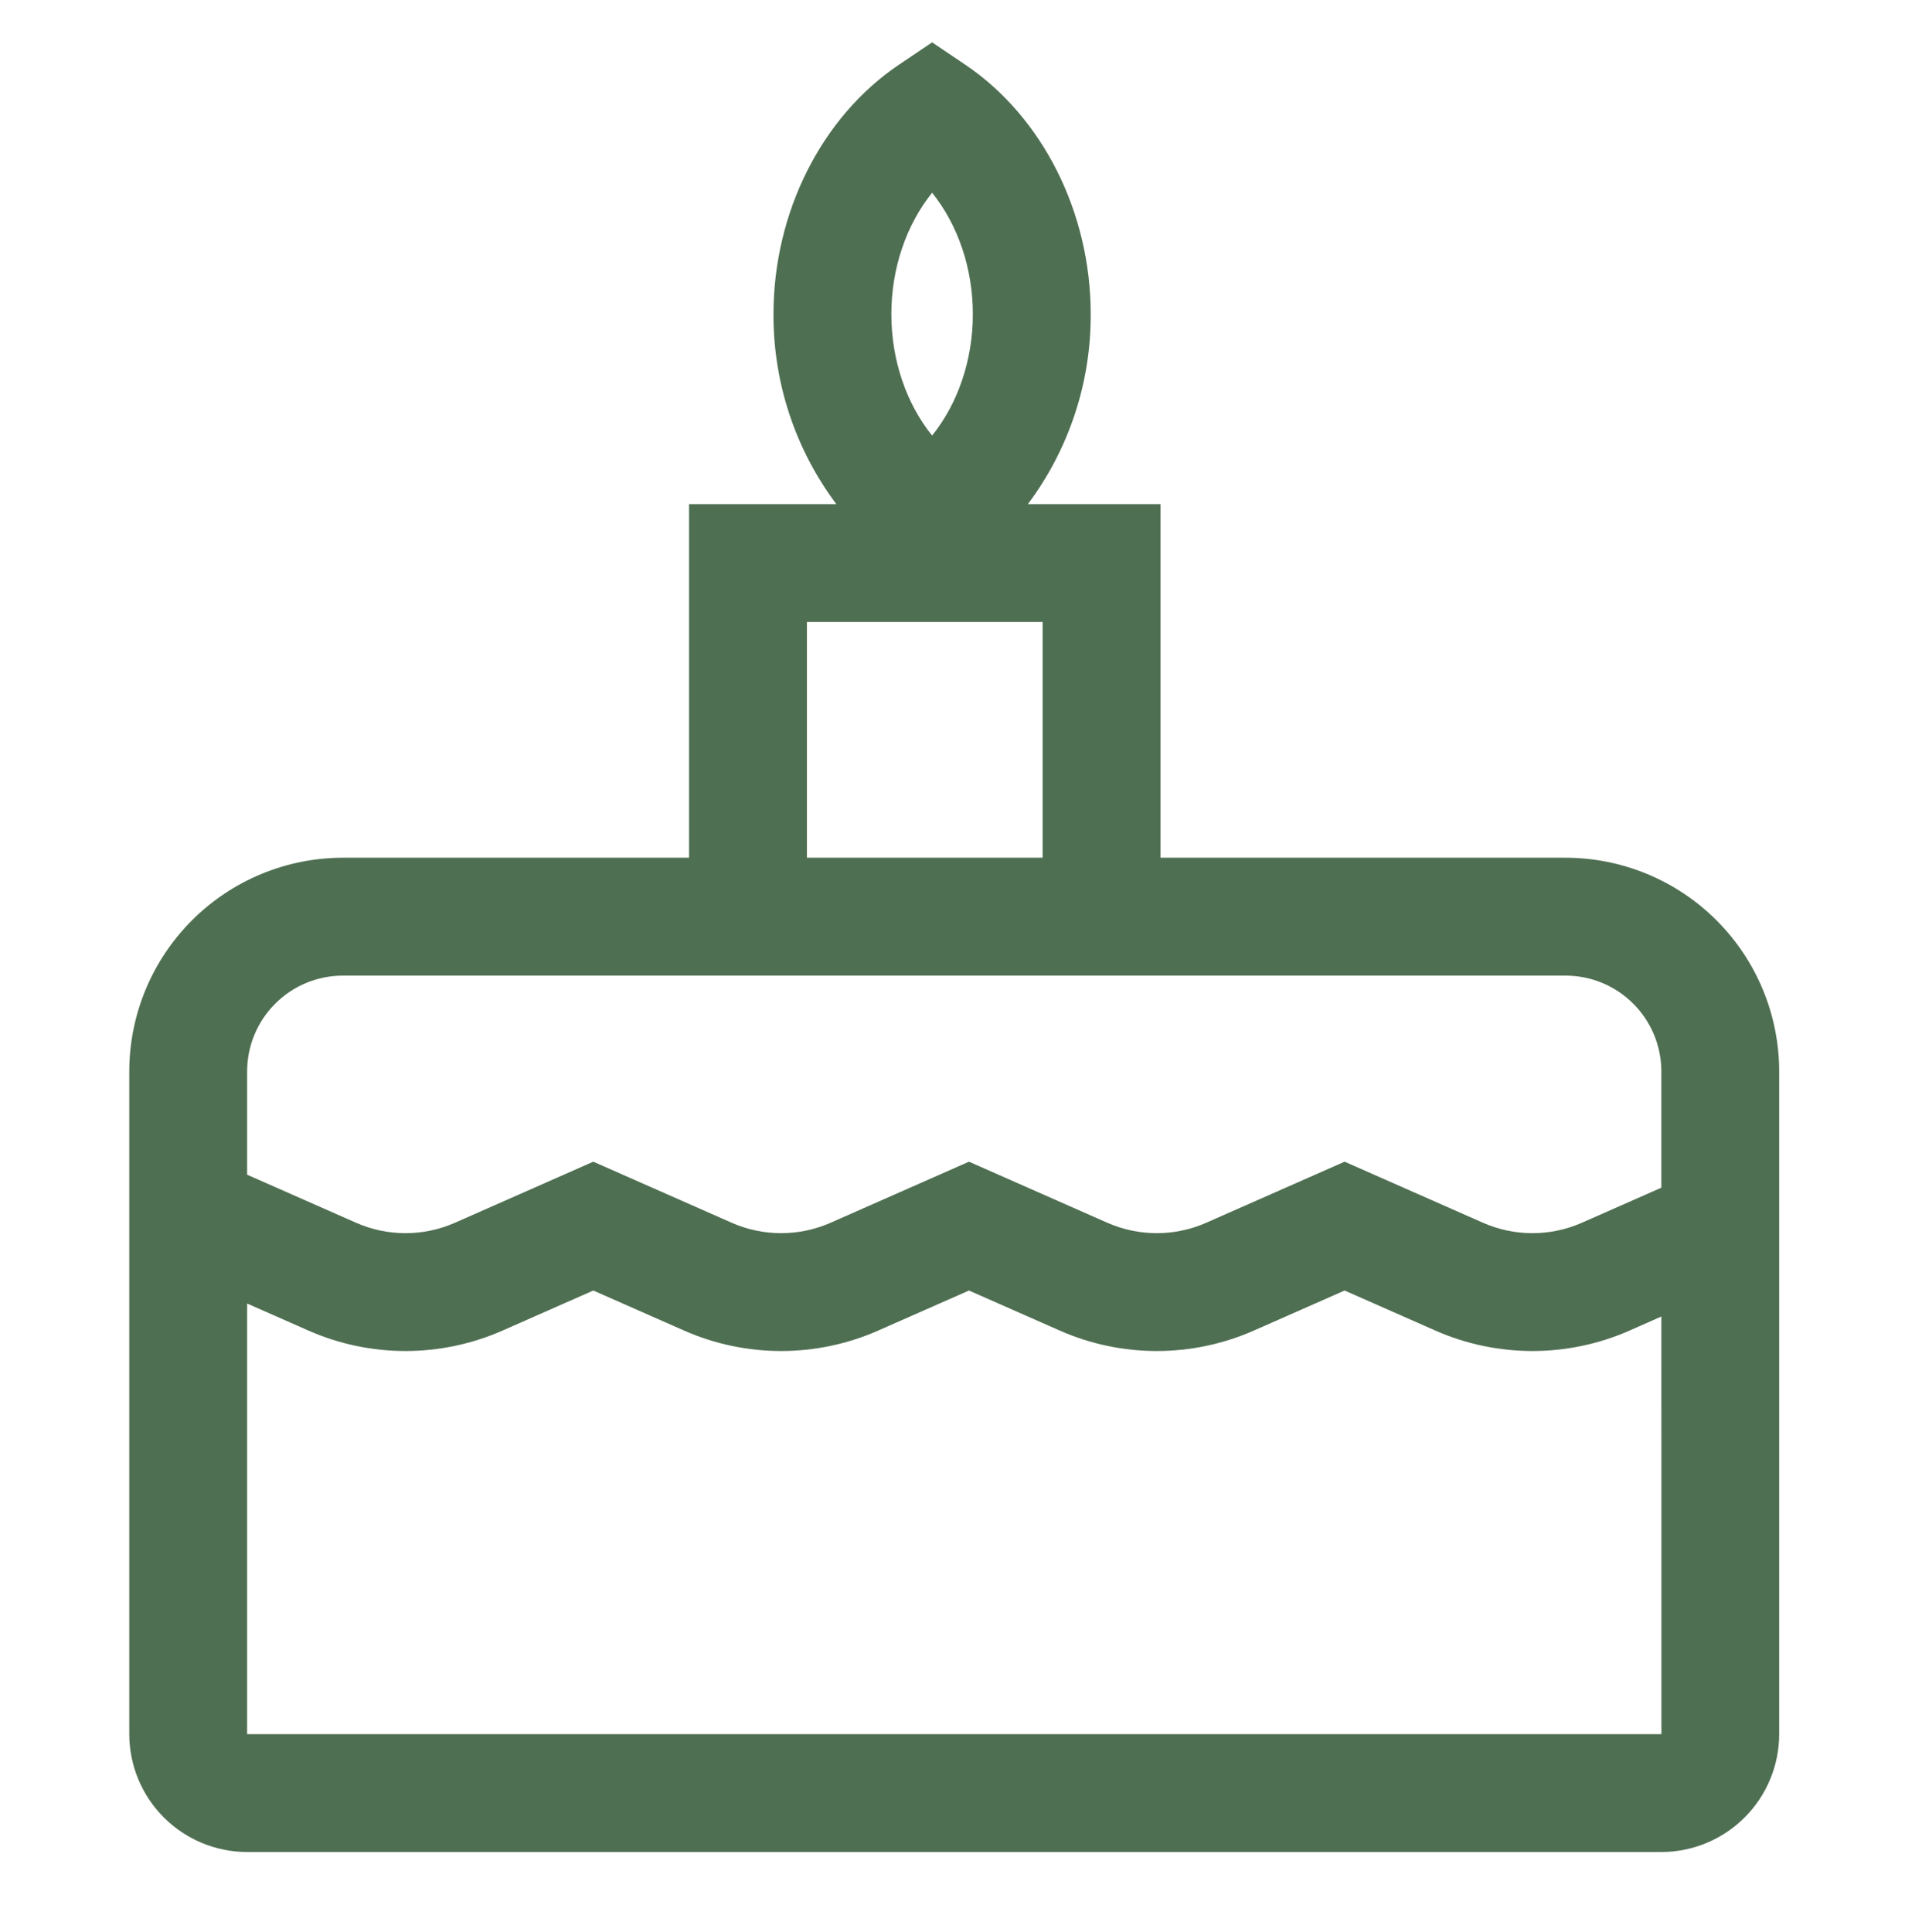 <?xml version="1.0" encoding="UTF-8" standalone="no"?><svg width='71' height='72' viewBox='0 0 71 72' fill='none' xmlns='http://www.w3.org/2000/svg'>
<path d='M58.35 31.962H43.251V18.785H38.31C39.839 16.743 40.661 14.258 40.651 11.707C40.651 7.913 38.855 4.348 35.966 2.404L34.74 1.579L33.514 2.404C30.623 4.349 28.828 7.913 28.828 11.707C28.818 14.258 29.64 16.743 31.17 18.785H25.682V31.962H12.779C10.669 31.965 8.645 32.804 7.153 34.297C5.66 35.789 4.821 37.813 4.818 39.923V64.621C4.819 65.786 5.283 66.902 6.106 67.726C6.929 68.549 8.046 69.012 9.21 69.014H61.919C63.083 69.012 64.2 68.549 65.023 67.726C65.847 66.902 66.31 65.786 66.311 64.621V39.923C66.309 37.813 65.469 35.789 63.977 34.297C62.484 32.804 60.461 31.965 58.35 31.962ZM34.74 7.183C35.699 8.375 36.258 9.992 36.258 11.707C36.258 13.422 35.699 15.039 34.74 16.231C33.78 15.039 33.221 13.422 33.221 11.707C33.221 9.992 33.78 8.375 34.74 7.183ZM30.074 23.178H38.859V31.962H30.074V23.178ZM9.21 39.923C9.212 38.977 9.588 38.07 10.257 37.401C10.926 36.732 11.833 36.356 12.779 36.355H58.35C59.296 36.356 60.203 36.732 60.872 37.401C61.541 38.07 61.918 38.977 61.919 39.923V44.258L58.954 45.566C58.374 45.821 57.748 45.953 57.114 45.953C56.481 45.953 55.854 45.821 55.274 45.566L50.114 43.289L44.953 45.566C44.373 45.821 43.747 45.953 43.113 45.953C42.48 45.953 41.853 45.821 41.273 45.566L36.114 43.289L30.953 45.566C30.373 45.821 29.746 45.953 29.113 45.953C28.479 45.953 27.852 45.821 27.273 45.566L22.113 43.289L16.953 45.566C16.373 45.821 15.746 45.953 15.113 45.953C14.479 45.953 13.853 45.821 13.273 45.566L9.21 43.774V39.923ZM61.919 64.621H9.21V48.575L11.5 49.584C12.638 50.086 13.869 50.344 15.113 50.344C16.357 50.344 17.587 50.086 18.726 49.584L22.113 48.09L25.5 49.584C26.639 50.086 27.869 50.344 29.113 50.344C30.357 50.344 31.588 50.086 32.726 49.584L36.114 48.09L39.501 49.584C40.639 50.086 41.87 50.344 43.114 50.344C44.358 50.344 45.588 50.086 46.727 49.584L50.114 48.09L53.502 49.585C54.64 50.086 55.871 50.344 57.114 50.344C58.358 50.344 59.589 50.086 60.727 49.585L61.92 49.058L61.922 64.621H61.919Z' fill='#4F6F52'/>
</svg>
